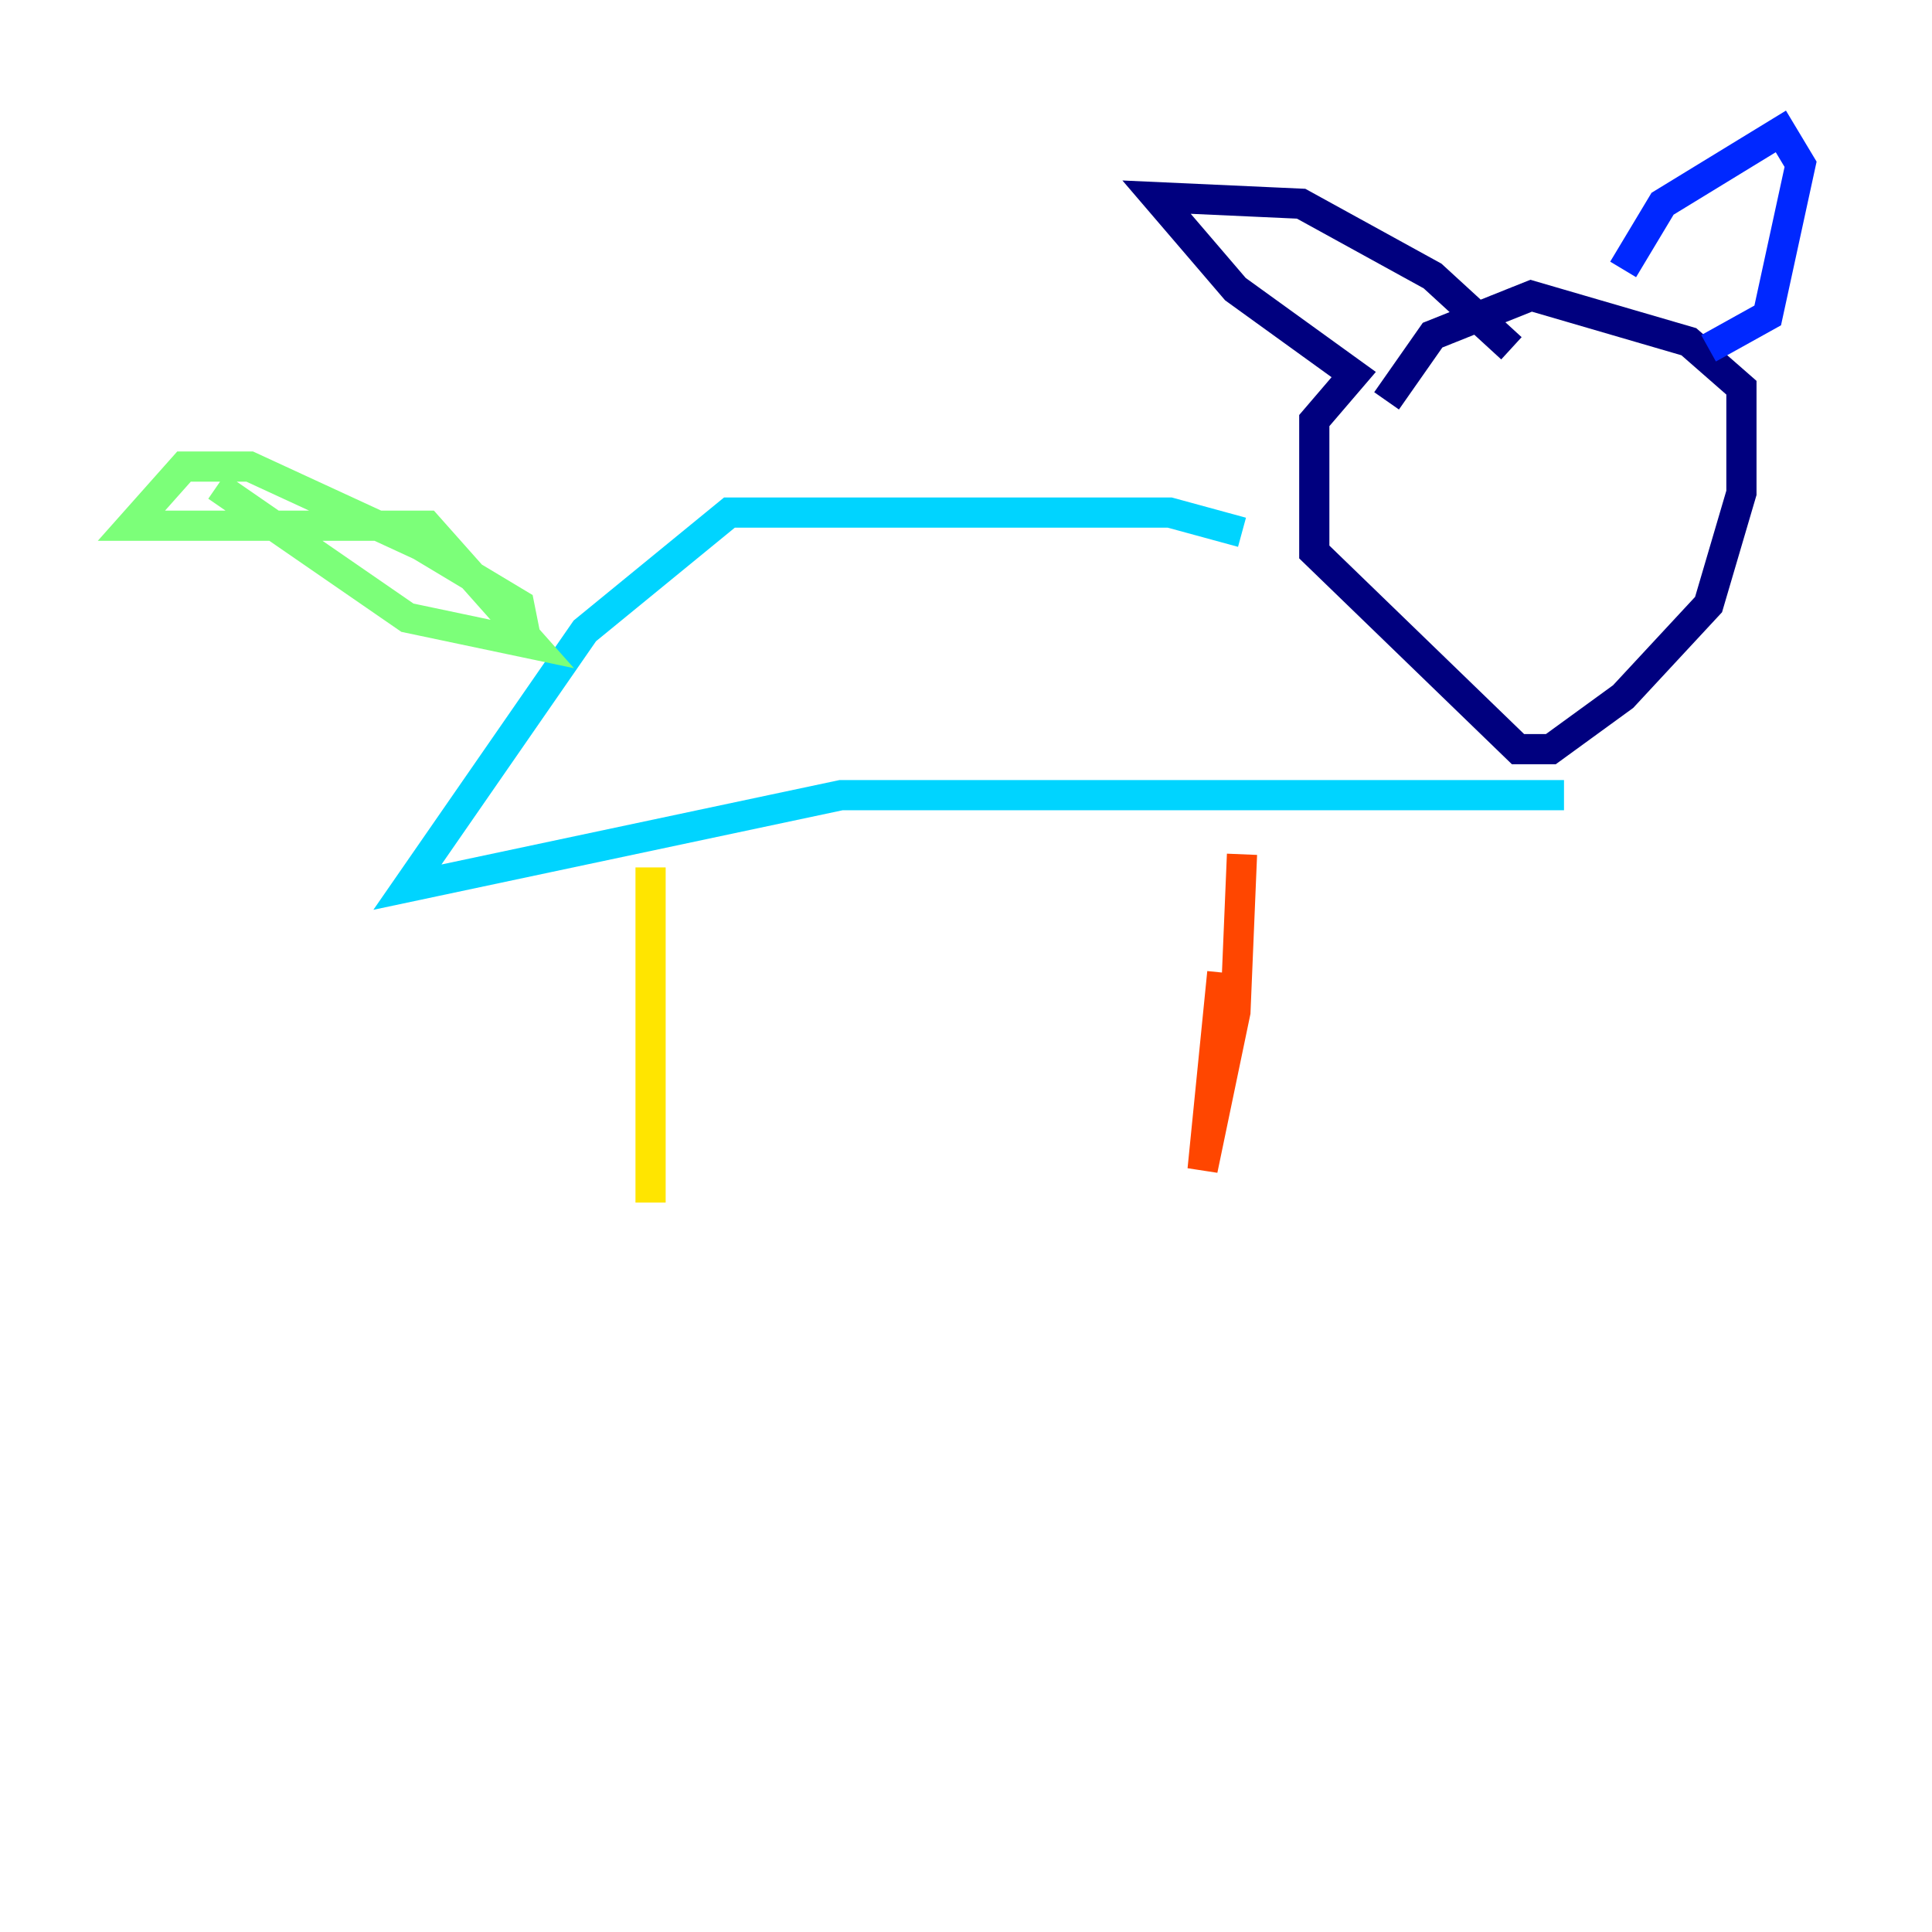 <?xml version="1.0" encoding="utf-8" ?>
<svg baseProfile="tiny" height="128" version="1.2" viewBox="0,0,128,128" width="128" xmlns="http://www.w3.org/2000/svg" xmlns:ev="http://www.w3.org/2001/xml-events" xmlns:xlink="http://www.w3.org/1999/xlink"><defs /><polyline fill="none" points="91.864,26.558 94.912,22.204 101.442,19.592 111.891,22.64 115.374,25.687 115.374,32.653 113.197,40.054 107.537,46.15 102.748,49.633 100.571,49.633 87.075,36.571 87.075,27.864 89.687,24.816 81.85,19.157 76.626,13.061 86.204,13.497 94.912,18.286 100.136,23.075" stroke="#00007f" stroke-width="2" /><polyline fill="none" points="107.537,17.85 110.15,13.497 117.986,8.707 119.293,10.884 117.116,20.898 113.197,23.075" stroke="#0028ff" stroke-width="2" /><polyline fill="none" points="82.286,35.265 77.497,33.959 48.327,33.959 38.748,41.796 26.993,58.776 55.728,52.68 103.619,52.68" stroke="#00d4ff" stroke-width="2" /><polyline fill="none" points="34.83,42.231 34.395,40.054 27.864,36.136 16.544,30.912 12.191,30.912 8.707,34.83 28.299,34.83 35.265,42.667 26.993,40.925 14.367,32.218" stroke="#7cff79" stroke-width="2" /><polyline fill="none" points="43.102,57.469 43.102,79.674" stroke="#ffe500" stroke-width="2" /><polyline fill="none" points="82.286,56.599 81.85,67.048 79.674,77.497 80.98,64.435" stroke="#ff4600" stroke-width="2" /><polyline fill="none" points="97.088,27.429 97.088,27.429" stroke="#7f0000" stroke-width="2" /></svg>